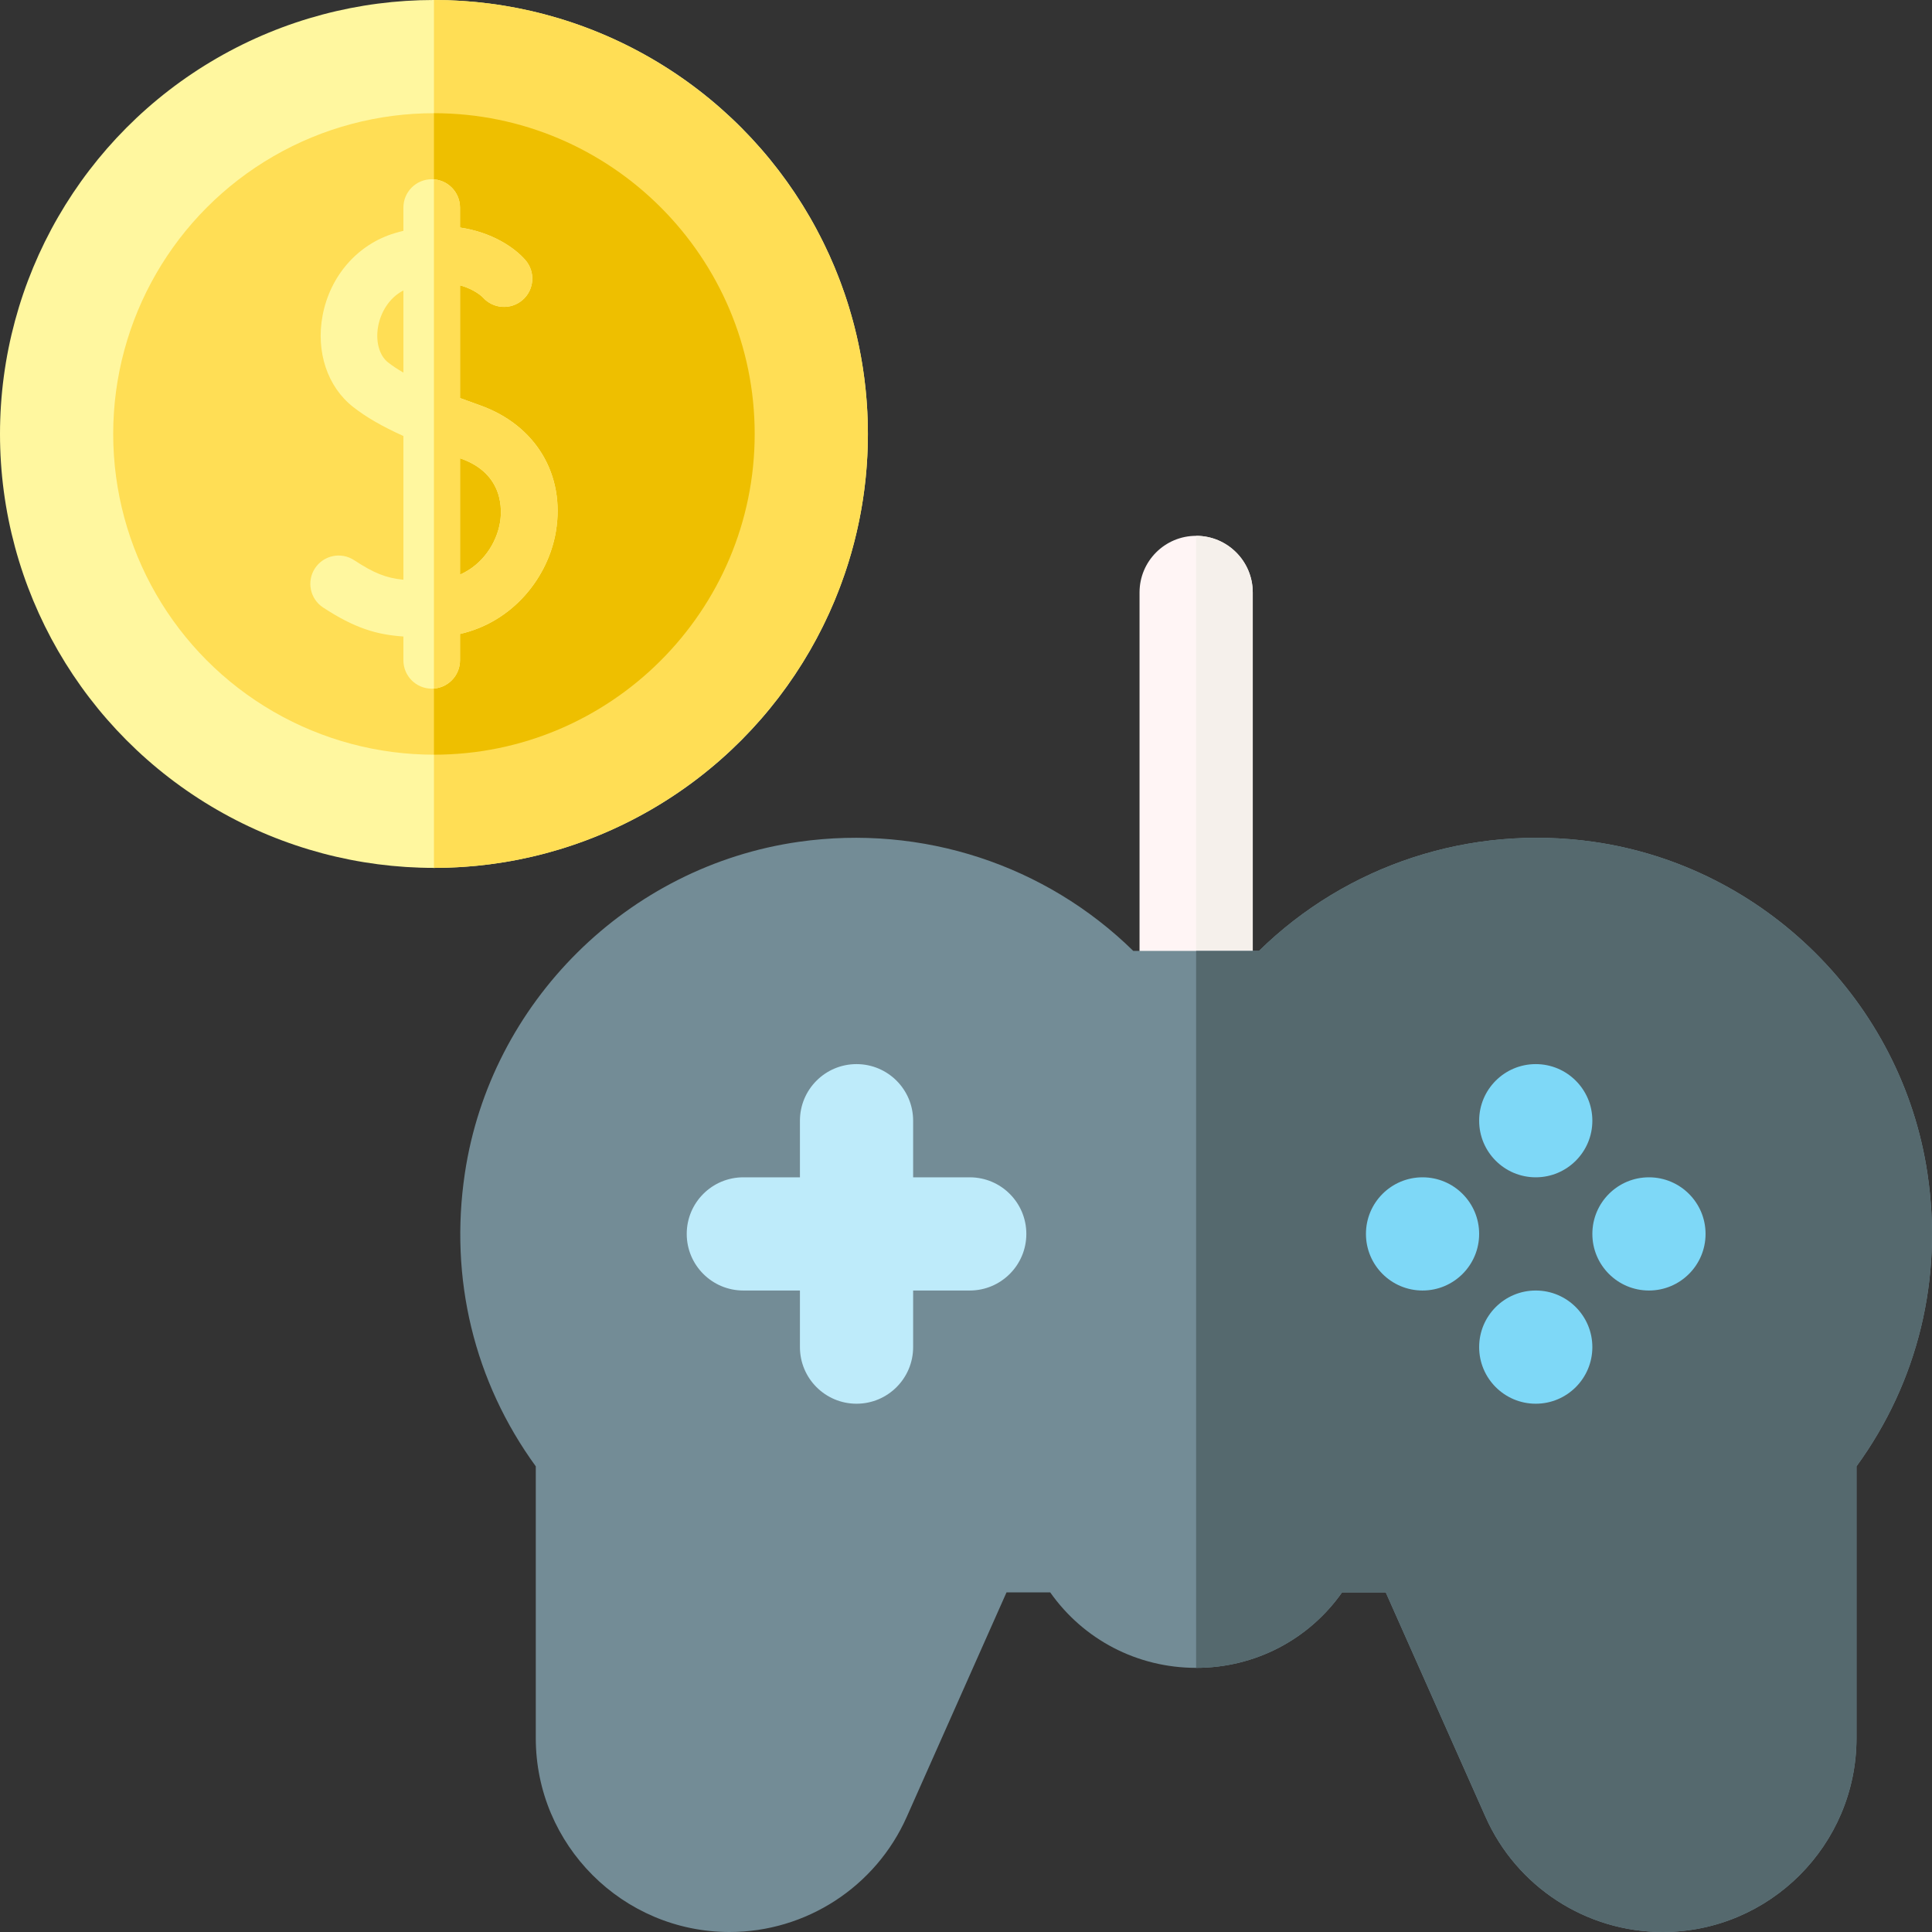<svg id="Capa_1" enable-background="new 0 0 512 512" height="512" viewBox="0 0 512 512" width="512" xmlns="http://www.w3.org/2000/svg"><rect x="0" y="0" width="512" height="512" fill="#333333" stroke="none"/><g><g><path d="m316.99 282c-8.284 0-15-6.716-15-15v-110c0-8.284 6.716-15 15-15s15 6.716 15 15v110c0 8.284-6.716 15-15 15z" fill="#fff5f5"/></g><path d="m316.99 142v140c8.284 0 15-6.716 15-15v-110c0-8.284-6.716-15-15-15z" fill="#f5f0eb"/><g><g><path d="m440.623 512c-20.279 0-38.704-11.974-46.939-30.505l-26.443-59.495h-11.581c-8.788 12.487-23.047 20-38.671 20s-29.882-7.513-38.671-20h-11.581l-26.442 59.495c-8.236 18.531-26.66 30.505-46.939 30.505-28.324 0-51.367-23.043-51.367-51.366v-72.04c-16.31-22.408-22.974-49.782-18.793-77.683 6.781-45.257 43.173-81.37 88.499-87.821 32.729-4.659 65.361 6.097 88.637 28.91h33.315c23.276-22.812 55.905-33.564 88.638-28.91 45.325 6.451 81.716 42.564 88.498 87.821 4.181 27.9-2.483 55.274-18.793 77.683v72.04c0 28.323-23.043 51.366-51.367 51.366z" fill="#738c96"/></g><g><path d="m316.99 252h16.658c23.276-22.812 55.905-33.564 88.638-28.91 45.325 6.451 81.716 42.564 88.498 87.821 4.181 27.9-2.483 55.274-18.793 77.683v72.04c0 28.323-23.043 51.366-51.366 51.366-20.279 0-38.704-11.974-46.939-30.505l-26.445-59.495h-11.581c-8.788 12.487-23.047 20-38.671 20v-190z" fill="#55696e"/></g><g fill="#7ed8f7"><circle cx="436.99" cy="327" r="15"/><circle cx="376.99" cy="327" r="15"/><circle cx="406.99" cy="297" r="15"/><circle cx="406.99" cy="357" r="15"/></g><path d="m256.99 312h-15v-15c0-8.284-6.716-15-15-15s-15 6.716-15 15v15h-15c-8.284 0-15 6.716-15 15s6.716 15 15 15h15v15c0 8.284 6.716 15 15 15s15-6.716 15-15v-15h15c8.284 0 15-6.716 15-15s-6.716-15-15-15z" fill="#beebfa"/></g><g><g><circle cx="115" cy="115" fill="#fff79f" r="115"/><path d="m230 115c0-63.411-51.589-115-115-115v230c63.411 0 115-51.589 115-115z" fill="#ffde55"/><circle cx="115" cy="115" fill="#ffde55" r="85"/><path d="m200 115c0-46.869-38.131-85-85-85v170c46.869 0 85-38.131 85-85z" fill="#eebf00"/><path d="m127.157 107.392c-1.726-.61-3.488-1.246-5.249-1.907v-29.87c3.904 1.065 5.893 3.033 6.033 3.175 2.724 3.095 7.44 3.408 10.554.698 3.123-2.721 3.45-7.458.729-10.581-2.838-3.259-8.814-7.367-17.316-8.605v-5.302c0-4.143-3.358-7.5-7.5-7.5s-7.5 3.357-7.5 7.5v6.172c-.777.191-1.562.398-2.361.638-9.775 2.945-17.078 11.301-19.058 21.808-1.811 9.608 1.287 18.89 8.085 24.221 3.416 2.679 7.628 5.134 13.334 7.707v38.089c-4.649-.461-7.83-1.764-13.063-5.188-3.467-2.27-8.115-1.297-10.382 2.171-2.268 3.467-1.295 8.114 2.171 10.382 8.308 5.434 14.073 7.184 21.274 7.684v6.316c0 4.143 3.358 7.5 7.5 7.5s7.5-3.357 7.5-7.5v-6.993c14.257-3.241 23.411-15.251 25.402-27.097 2.544-15.135-5.366-28.292-20.153-33.518zm-24.326-11.356c-2.338-1.834-3.359-5.618-2.601-9.641.637-3.382 2.72-7.385 6.678-9.424v21.772c-1.51-.875-2.89-1.776-4.077-2.707zm29.687 42.388c-.912 5.428-4.519 11.165-10.609 13.86v-30.839c.085.03.164.059.249.089 11.56 4.086 10.852 13.961 10.36 16.89z" fill="#fff79f"/><path d="m127.157 107.392c-1.726-.61-3.488-1.246-5.249-1.907v-29.87c3.904 1.065 5.893 3.033 6.033 3.175 2.724 3.095 7.44 3.408 10.554.698 3.123-2.721 3.45-7.458.729-10.581-2.838-3.259-8.814-7.367-17.316-8.605v-5.302c0-3.943-3.044-7.168-6.908-7.47v134.94c3.865-.303 6.908-3.527 6.908-7.47v-6.993c14.257-3.241 23.411-15.251 25.402-27.097 2.544-15.135-5.366-28.292-20.153-33.518zm5.361 31.032c-.912 5.428-4.519 11.165-10.609 13.86v-30.839c.085.03.164.059.249.089 11.56 4.086 10.852 13.961 10.36 16.89z" fill="#ffde55"/></g></g></g></svg>